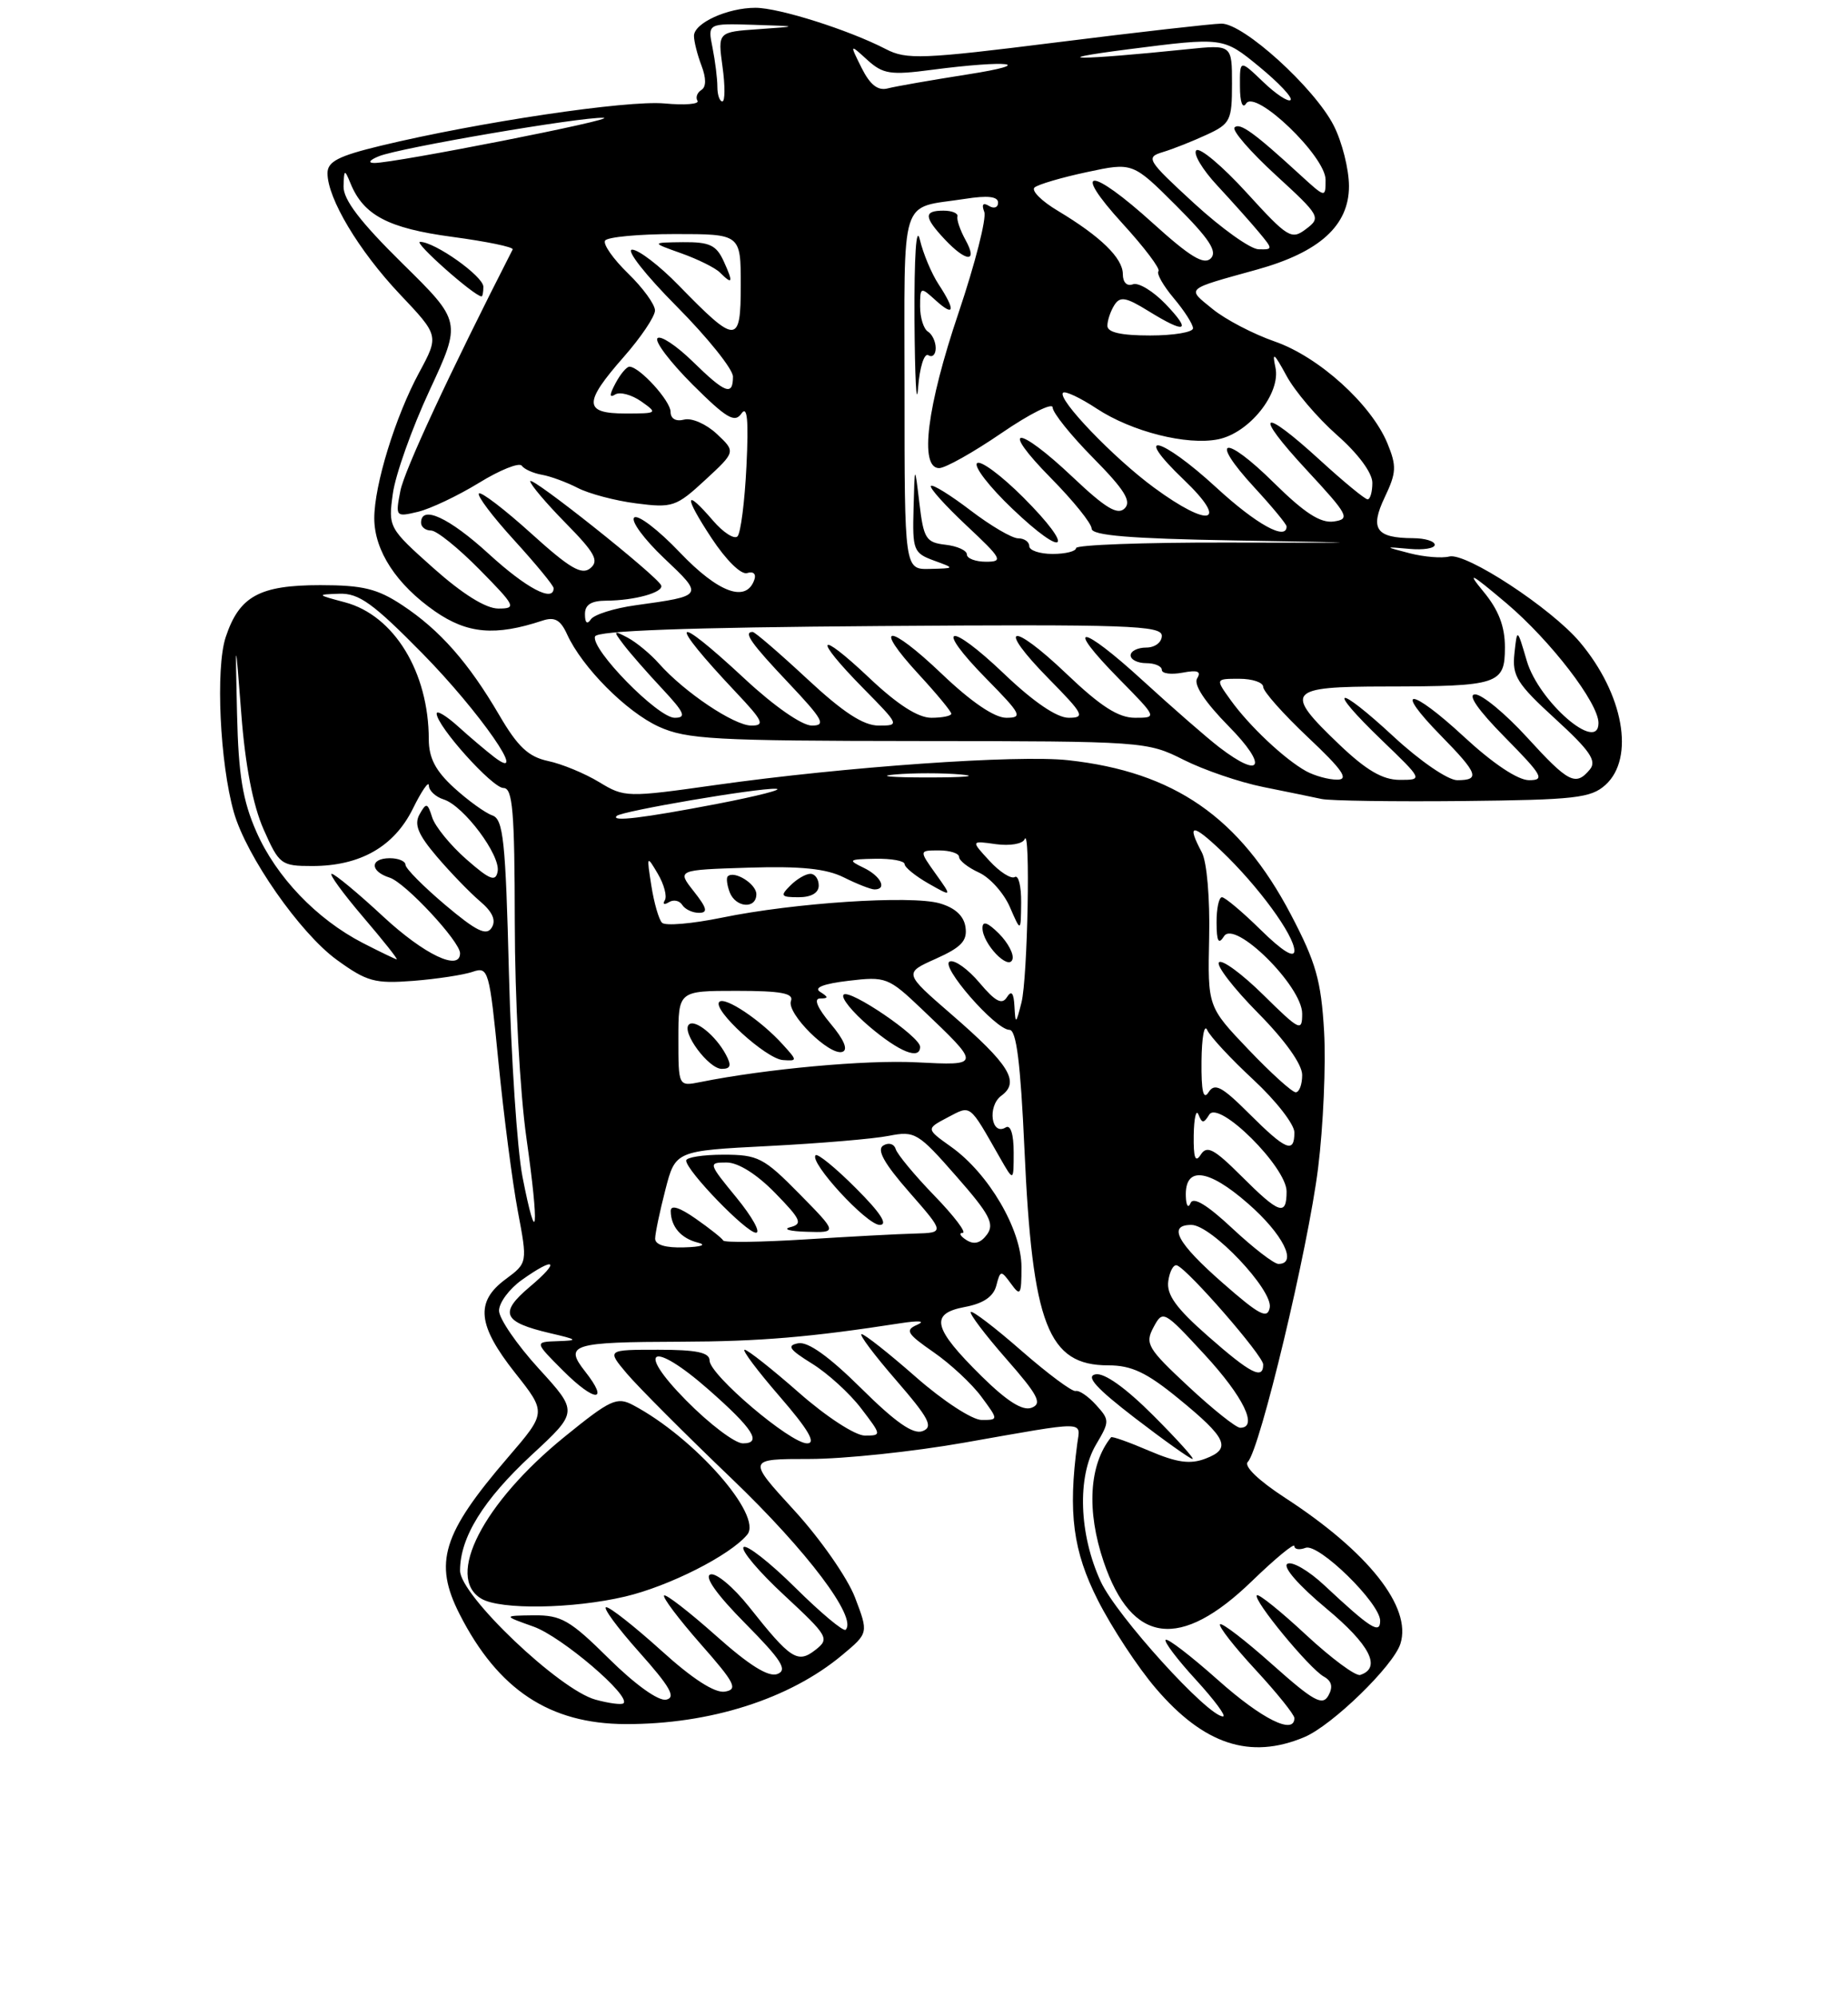 <?xml version="1.0" encoding="UTF-8" standalone="no"?>
<!DOCTYPE svg PUBLIC "-//W3C//DTD SVG 1.1//EN" "http://www.w3.org/Graphics/SVG/1.1/DTD/svg11.dtd" >
<svg xmlns="http://www.w3.org/2000/svg" xmlns:xlink="http://www.w3.org/1999/xlink" version="1.1" viewBox="0 0 237 256">
 <g >
 <path fill="currentColor"
d=" M 167.28 222.65 C 170.85 221.15 178.70 213.52 179.60 210.68 C 181.09 206.00 175.49 198.92 164.81 191.98 C 161.40 189.76 159.48 187.92 160.03 187.37 C 161.58 185.82 167.76 160.01 169.04 149.72 C 169.71 144.35 170.05 136.46 169.81 132.21 C 169.43 125.67 168.77 123.35 165.54 117.20 C 159.00 104.76 150.59 98.93 137.00 97.44 C 130.53 96.72 108.36 98.28 91.83 100.61 C 80.38 102.23 80.09 102.22 76.83 100.24 C 75.00 99.13 72.05 97.91 70.28 97.54 C 67.77 97.00 66.40 95.72 64.04 91.68 C 60.10 84.94 56.42 80.76 51.61 77.58 C 48.41 75.46 46.54 75.00 41.08 75.00 C 33.26 75.00 30.68 76.42 28.94 81.68 C 27.63 85.66 28.20 97.82 29.99 104.11 C 31.60 109.75 38.48 119.61 43.20 123.03 C 47.05 125.82 48.07 126.10 53.00 125.72 C 56.02 125.48 59.45 124.96 60.61 124.56 C 62.64 123.87 62.76 124.30 63.93 136.17 C 64.60 142.95 65.71 151.51 66.40 155.19 C 67.66 161.87 67.66 161.87 64.83 163.97 C 60.93 166.85 61.23 169.85 66.04 175.94 C 70.09 181.05 70.09 181.05 65.16 186.78 C 56.72 196.59 55.58 200.29 58.95 206.91 C 63.88 216.58 70.48 220.94 80.20 220.98 C 91.04 221.02 101.26 217.77 108.01 212.13 C 111.39 209.31 111.39 209.31 109.65 204.75 C 108.69 202.24 105.19 197.22 101.86 193.59 C 95.82 187.00 95.82 187.00 103.81 187.00 C 108.21 187.00 117.13 186.06 123.65 184.91 C 139.61 182.10 138.55 182.09 138.16 185.00 C 136.96 193.93 137.61 198.82 140.81 205.13 C 142.60 208.65 145.93 213.72 148.22 216.39 C 154.39 223.61 160.33 225.57 167.28 222.65 Z  M 205.90 100.60 C 209.69 97.16 208.22 88.96 202.61 82.30 C 198.94 77.95 187.99 70.77 185.86 71.33 C 184.92 71.57 182.65 71.39 180.82 70.92 C 177.50 70.06 177.50 70.06 180.75 70.35 C 182.54 70.52 184.00 70.28 184.00 69.83 C 184.00 69.37 182.76 68.99 181.25 68.98 C 176.46 68.96 175.65 67.80 177.59 63.73 C 179.09 60.58 179.13 59.74 177.93 56.82 C 175.85 51.80 169.13 45.73 163.48 43.77 C 160.74 42.82 157.15 40.95 155.50 39.60 C 152.17 36.89 151.88 37.14 161.18 34.56 C 169.23 32.33 173.00 28.91 173.00 23.87 C 173.00 21.70 172.12 18.20 171.05 16.10 C 168.58 11.26 159.47 2.99 156.64 3.03 C 155.46 3.04 145.96 4.12 135.51 5.43 C 118.28 7.59 116.25 7.67 113.60 6.29 C 108.84 3.83 99.90 1.00 96.89 1.00 C 93.29 1.00 89.00 2.96 89.00 4.60 C 89.00 5.30 89.43 7.01 89.96 8.40 C 90.58 10.03 90.58 11.14 89.95 11.53 C 89.41 11.87 89.18 12.49 89.45 12.92 C 89.72 13.35 87.81 13.50 85.22 13.26 C 80.43 12.82 61.30 15.67 48.83 18.68 C 43.40 19.99 42.00 20.71 42.00 22.20 C 42.00 25.43 46.01 32.13 51.26 37.69 C 56.31 43.02 56.31 43.02 53.75 47.76 C 50.69 53.42 48.00 62.18 48.00 66.43 C 48.01 70.59 50.84 74.92 55.79 78.36 C 59.95 81.24 63.51 81.55 69.56 79.55 C 71.13 79.03 71.88 79.44 72.73 81.31 C 74.66 85.54 80.33 91.24 84.49 93.14 C 88.07 94.76 91.62 94.96 117.78 94.98 C 146.62 95.00 147.14 95.04 151.78 97.38 C 154.38 98.69 158.97 100.26 162.00 100.87 C 165.03 101.48 168.40 102.17 169.50 102.41 C 170.60 102.64 178.77 102.76 187.65 102.67 C 201.99 102.52 204.03 102.29 205.90 100.60 Z  M 156.21 215.34 C 152.75 212.26 149.73 209.94 149.49 210.18 C 149.25 210.41 151.00 212.72 153.37 215.30 C 155.74 217.89 157.31 220.00 156.85 220.00 C 154.90 220.00 143.20 207.10 141.17 202.72 C 138.38 196.69 138.12 189.29 140.56 185.16 C 142.32 182.19 142.32 182.01 140.57 180.08 C 139.58 178.98 138.40 178.17 137.95 178.29 C 137.51 178.41 134.39 176.09 131.01 173.14 C 127.64 170.19 124.71 167.95 124.50 168.16 C 124.29 168.37 126.34 171.08 129.05 174.17 C 133.13 178.82 133.70 179.90 132.31 180.43 C 131.16 180.88 129.18 179.63 125.90 176.41 C 119.64 170.23 119.18 168.38 123.73 167.52 C 126.10 167.08 127.40 166.20 127.77 164.79 C 128.29 162.79 128.37 162.78 129.66 164.54 C 130.86 166.20 131.00 165.98 131.00 162.39 C 131.00 157.60 126.80 150.42 121.99 147.00 C 118.75 144.69 118.75 144.69 121.52 143.23 C 124.58 141.63 124.23 141.37 128.25 148.41 C 130.00 151.47 130.00 151.47 130.00 147.68 C 130.00 145.38 129.60 144.13 128.99 144.50 C 127.13 145.65 126.59 141.78 128.42 140.44 C 130.83 138.67 129.49 136.48 121.99 129.99 C 115.91 124.72 115.91 124.72 120.03 122.88 C 123.29 121.42 124.08 120.58 123.82 118.83 C 123.61 117.38 122.48 116.35 120.50 115.78 C 116.79 114.73 101.84 115.71 92.57 117.62 C 88.76 118.40 85.31 118.70 84.90 118.27 C 84.49 117.85 83.87 115.70 83.53 113.50 C 82.92 109.63 82.94 109.58 84.36 111.99 C 85.17 113.36 85.57 114.89 85.26 115.39 C 84.95 115.90 85.18 116.01 85.78 115.64 C 86.37 115.27 87.14 115.42 87.49 115.98 C 87.84 116.54 88.80 117.00 89.63 117.00 C 90.82 117.00 90.69 116.42 88.98 114.25 C 86.81 111.50 86.81 111.50 95.98 111.21 C 102.69 111.00 105.96 111.33 108.22 112.46 C 109.92 113.31 111.69 114.00 112.15 114.00 C 113.82 114.00 112.96 112.28 110.75 111.22 C 108.69 110.23 108.82 110.13 112.25 110.07 C 114.31 110.03 116.00 110.34 116.01 110.75 C 116.01 111.16 117.39 112.28 119.07 113.24 C 122.12 114.97 122.12 114.97 119.99 111.99 C 117.86 109.00 117.86 109.00 120.43 109.00 C 121.84 109.00 123.00 109.38 123.00 109.84 C 123.00 110.30 124.15 111.20 125.55 111.84 C 126.95 112.48 128.73 114.46 129.51 116.25 C 130.92 119.50 130.92 119.50 130.96 115.69 C 130.98 113.60 130.62 112.12 130.15 112.41 C 129.68 112.70 128.21 111.77 126.90 110.34 C 124.50 107.74 124.50 107.74 127.73 108.20 C 129.51 108.44 131.15 108.17 131.40 107.57 C 132.17 105.71 131.80 125.36 131.00 128.50 C 130.29 131.29 130.23 131.33 130.10 129.00 C 130.01 127.25 129.72 126.89 129.13 127.82 C 128.50 128.82 127.65 128.37 125.64 125.99 C 124.18 124.25 122.47 123.01 121.82 123.23 C 120.43 123.69 127.66 132.00 129.46 132.00 C 130.35 132.00 130.88 136.22 131.38 147.25 C 132.39 169.83 134.40 175.00 142.14 175.00 C 145.11 175.00 147.05 175.91 151.13 179.25 C 157.38 184.35 157.98 185.68 154.59 186.96 C 152.63 187.71 150.93 187.47 147.37 185.95 C 144.81 184.85 142.62 184.07 142.49 184.22 C 139.67 187.71 139.32 193.64 141.55 200.20 C 145.16 210.77 151.36 211.57 160.58 202.63 C 163.56 199.75 166.00 197.74 166.00 198.16 C 166.00 198.59 166.64 198.69 167.43 198.39 C 169.09 197.75 177.00 205.48 177.00 207.74 C 177.00 209.51 175.77 208.73 169.84 203.19 C 167.83 201.31 165.69 200.07 165.10 200.44 C 164.47 200.83 166.55 203.21 170.07 206.14 C 175.70 210.82 177.21 213.77 174.45 214.68 C 173.87 214.88 170.75 212.56 167.50 209.55 C 164.26 206.53 161.42 204.25 161.19 204.47 C 160.64 205.03 167.90 213.84 169.77 214.89 C 170.80 215.46 170.98 216.22 170.36 217.33 C 169.60 218.68 168.46 218.05 163.18 213.35 C 159.73 210.27 156.71 207.95 156.47 208.19 C 156.23 208.43 158.28 211.06 161.02 214.02 C 163.76 216.98 166.00 219.77 166.00 220.21 C 166.00 222.42 161.84 220.35 156.21 215.34 Z  M 147.88 181.40 C 144.36 177.88 141.62 175.93 140.50 176.15 C 139.20 176.40 140.57 177.92 145.55 181.75 C 149.32 184.64 152.64 187.00 152.94 187.00 C 153.23 187.00 150.96 184.48 147.88 181.40 Z  M 128.12 119.67 C 126.65 118.21 126.00 117.99 126.00 118.95 C 126.00 120.95 129.35 124.46 129.84 122.97 C 130.06 122.32 129.28 120.84 128.12 119.67 Z  M 97.00 114.61 C 97.00 113.29 94.15 111.52 93.33 112.33 C 93.12 112.54 93.24 113.45 93.58 114.36 C 94.35 116.36 97.00 116.55 97.00 114.61 Z  M 105.00 113.50 C 105.00 112.67 104.52 112.00 103.93 112.00 C 103.34 112.00 102.18 112.67 101.36 113.50 C 100.02 114.83 100.14 115.00 102.43 115.00 C 104.05 115.00 105.00 114.44 105.00 113.50 Z  M 76.38 217.85 C 71.75 216.60 59.00 204.46 59.00 201.31 C 59.00 197.04 61.98 192.24 68.19 186.48 C 74.16 180.96 74.16 180.96 69.08 175.40 C 66.29 172.34 64.00 169.01 64.00 167.99 C 64.00 166.97 65.31 165.21 66.90 164.07 C 71.22 160.99 71.94 161.57 67.96 164.92 C 63.97 168.28 64.47 169.45 70.52 170.87 C 74.13 171.71 74.22 171.81 71.52 171.90 C 68.53 172.00 68.53 172.00 72.23 175.70 C 76.30 179.77 78.21 179.80 75.02 175.76 C 72.32 172.32 73.35 172.01 87.33 171.97 C 97.47 171.94 103.95 171.39 115.50 169.60 C 117.84 169.24 118.73 169.31 117.65 169.79 C 116.03 170.49 116.29 170.93 119.72 173.31 C 121.88 174.80 124.64 177.37 125.85 179.01 C 128.06 182.00 128.06 182.00 125.89 182.00 C 124.69 182.00 120.93 179.55 117.46 176.50 C 114.01 173.47 110.88 171.00 110.50 171.00 C 110.11 171.00 112.10 173.65 114.91 176.89 C 119.16 181.80 119.73 182.89 118.32 183.43 C 117.12 183.89 114.86 182.32 110.44 177.94 C 106.34 173.88 103.62 171.93 102.37 172.17 C 100.86 172.46 101.21 172.96 104.14 174.78 C 106.15 176.02 108.98 178.60 110.44 180.52 C 113.07 183.96 113.08 184.00 110.91 184.00 C 109.68 184.00 105.97 181.59 102.46 178.50 C 99.01 175.47 95.88 173.00 95.50 173.00 C 95.11 173.00 97.14 175.70 100.00 179.00 C 103.68 183.25 104.70 185.00 103.51 185.00 C 101.35 185.00 91.00 176.21 91.00 174.38 C 91.00 173.35 89.34 173.00 84.41 173.00 C 77.82 173.00 77.82 173.00 80.38 176.04 C 81.78 177.70 87.85 183.79 93.87 189.55 C 103.53 198.81 109.98 207.36 108.45 208.89 C 108.17 209.16 105.27 206.74 102.00 203.50 C 98.73 200.26 95.74 197.93 95.36 198.30 C 94.98 198.68 97.33 201.47 100.59 204.48 C 106.24 209.73 106.41 210.04 104.58 211.47 C 102.29 213.26 101.40 212.68 96.05 205.93 C 94.05 203.42 91.83 201.56 91.11 201.80 C 90.28 202.07 91.92 204.39 95.58 208.08 C 100.23 212.78 101.04 214.05 99.70 214.56 C 98.56 215.00 96.08 213.45 91.81 209.64 C 88.38 206.59 85.39 204.28 85.17 204.50 C 84.94 204.73 87.05 207.52 89.85 210.71 C 94.27 215.72 94.68 216.54 92.96 216.82 C 91.67 217.03 88.81 215.19 84.82 211.57 C 81.43 208.51 78.25 206.00 77.75 206.00 C 77.25 206.00 79.15 208.59 81.97 211.75 C 85.95 216.21 86.73 217.58 85.43 217.85 C 84.43 218.05 81.46 215.92 78.10 212.60 C 73.10 207.65 71.98 207.01 68.47 207.04 C 64.50 207.09 64.50 207.09 68.43 208.49 C 72.03 209.77 81.00 217.42 79.95 218.32 C 79.70 218.53 78.09 218.32 76.38 217.85 Z  M 80.15 204.64 C 85.81 203.31 93.64 199.35 95.83 196.70 C 97.86 194.26 89.05 184.25 81.20 180.10 C 79.12 178.99 78.29 179.38 72.41 184.15 C 61.94 192.64 57.05 202.18 61.75 204.92 C 64.21 206.35 73.46 206.21 80.15 204.64 Z  M 88.00 179.50 C 81.40 172.82 83.61 171.73 90.85 178.09 C 96.59 183.13 97.78 185.00 95.27 185.00 C 94.26 185.00 90.99 182.53 88.00 179.50 Z  M 152.40 177.70 C 147.17 172.83 146.81 172.22 147.93 170.13 C 149.13 167.88 149.24 167.94 154.53 173.67 C 159.47 179.03 161.40 183.00 159.05 183.00 C 158.52 183.00 155.53 180.62 152.40 177.70 Z  M 154.91 171.25 C 150.82 167.66 149.58 165.94 149.83 164.19 C 150.01 162.92 150.51 162.02 150.95 162.19 C 152.42 162.76 162.00 173.77 162.00 174.89 C 162.00 176.89 160.39 176.07 154.91 171.25 Z  M 156.83 164.46 C 150.96 159.32 149.71 157.00 152.79 157.00 C 155.35 157.00 163.27 165.35 162.84 167.60 C 162.55 169.11 161.52 168.57 156.83 164.46 Z  M 158.06 157.46 C 154.81 154.42 153.02 153.34 152.68 154.21 C 152.39 154.92 152.12 154.54 152.08 153.36 C 151.93 149.43 154.92 149.77 160.04 154.25 C 164.53 158.16 166.46 162.00 163.96 162.00 C 163.38 162.00 160.73 159.95 158.06 157.46 Z  M 84.02 158.75 C 84.03 158.06 84.62 155.25 85.33 152.50 C 86.62 147.50 86.62 147.50 98.56 146.89 C 105.13 146.55 112.08 145.97 114.00 145.58 C 117.33 144.93 117.75 145.18 122.63 150.75 C 126.93 155.64 127.57 156.87 126.58 158.23 C 125.76 159.34 124.93 159.57 123.94 158.94 C 123.15 158.44 122.93 158.02 123.46 158.02 C 123.99 158.01 122.36 155.86 119.83 153.25 C 117.30 150.64 115.07 147.95 114.87 147.28 C 114.66 146.60 113.96 146.40 113.27 146.83 C 112.41 147.36 113.39 149.13 116.60 152.79 C 121.16 158.00 121.16 158.00 117.33 158.11 C 115.22 158.16 108.89 158.50 103.25 158.86 C 97.61 159.21 92.89 159.28 92.75 159.00 C 92.61 158.72 91.04 157.47 89.25 156.22 C 87.14 154.74 86.01 154.39 86.02 155.22 C 86.04 157.23 87.33 158.72 89.50 159.27 C 90.67 159.56 89.94 159.82 87.75 159.88 C 85.35 159.96 84.01 159.55 84.02 158.75 Z  M 94.45 153.50 C 90.83 149.09 90.81 149.00 93.18 149.00 C 94.67 149.00 97.05 150.49 99.41 152.91 C 102.72 156.30 102.98 156.87 101.36 157.29 C 100.34 157.55 101.28 157.82 103.46 157.88 C 107.42 158.00 107.42 158.00 102.50 153.00 C 97.95 148.38 97.21 148.00 92.79 148.00 C 90.15 148.00 88.00 148.34 88.00 148.75 C 88.00 150.04 95.71 158.00 96.95 158.00 C 97.60 158.00 96.47 155.97 94.45 153.50 Z  M 109.77 152.30 C 107.19 149.71 104.86 147.81 104.60 148.07 C 103.73 148.93 111.15 157.00 112.82 157.00 C 113.93 157.00 112.92 155.44 109.77 152.30 Z  M 67.00 150.80 C 66.33 147.34 65.55 135.63 65.27 124.78 C 64.84 107.71 64.55 104.99 63.13 104.51 C 62.24 104.20 60.04 102.62 58.25 100.99 C 55.86 98.81 55.00 97.17 54.99 94.76 C 54.98 86.14 50.53 78.87 44.24 77.20 C 40.59 76.23 40.57 76.20 43.52 76.10 C 46.03 76.02 47.84 77.32 54.17 83.75 C 61.53 91.23 68.00 100.55 63.40 97.05 C 62.36 96.25 60.26 94.48 58.75 93.11 C 57.24 91.75 56.00 91.00 56.00 91.46 C 56.00 93.05 63.14 101.00 64.57 101.00 C 65.75 101.00 66.00 103.95 66.02 118.25 C 66.03 128.02 66.68 140.02 67.52 145.92 C 69.18 157.60 68.88 160.42 67.00 150.80 Z  M 159.21 150.75 C 155.69 147.24 154.78 146.76 153.99 148.00 C 153.29 149.09 153.05 148.41 153.09 145.50 C 153.13 143.30 153.40 142.11 153.70 142.86 C 154.16 144.01 154.37 144.01 155.08 142.87 C 156.28 140.93 165.00 149.59 165.00 152.71 C 165.00 155.92 164.08 155.61 159.21 150.75 Z  M 160.21 142.75 C 156.69 139.24 155.78 138.76 154.99 140.00 C 154.32 141.05 154.05 139.86 154.09 136.00 C 154.12 132.97 154.45 131.18 154.82 132.02 C 155.19 132.85 157.86 135.72 160.75 138.40 C 163.64 141.08 166.00 144.11 166.00 145.14 C 166.00 147.90 164.93 147.45 160.21 142.75 Z  M 160.11 134.52 C 154.88 129.04 154.88 129.04 155.07 120.20 C 155.18 115.14 154.78 110.46 154.13 109.25 C 152.16 105.56 152.89 105.50 156.62 109.05 C 161.36 113.56 166.00 119.89 166.00 121.86 C 166.00 122.86 164.46 121.91 161.71 119.21 C 159.35 116.89 157.10 115.00 156.71 115.00 C 156.32 115.00 156.01 116.46 156.02 118.25 C 156.03 120.68 156.27 121.12 156.98 120.00 C 158.34 117.84 167.00 126.40 167.00 129.92 C 167.00 132.27 166.70 132.13 162.02 127.52 C 159.29 124.83 156.72 122.94 156.33 123.34 C 155.94 123.73 158.18 126.64 161.31 129.81 C 164.80 133.33 167.00 136.42 167.00 137.78 C 167.00 139.00 166.63 140.00 166.17 140.00 C 165.71 140.00 162.98 137.53 160.11 134.52 Z  M 87.00 133.12 C 87.00 127.00 87.00 127.00 94.47 127.00 C 100.15 127.00 101.82 127.31 101.44 128.29 C 100.83 129.87 106.38 135.37 108.03 134.82 C 108.80 134.57 108.25 133.26 106.52 131.21 C 104.83 129.19 104.32 127.99 105.16 127.98 C 106.26 127.97 106.27 127.82 105.18 127.13 C 104.32 126.59 105.61 126.09 108.82 125.71 C 113.60 125.14 113.94 125.27 118.19 129.31 C 125.86 136.61 125.86 136.58 117.51 136.16 C 111.06 135.83 98.23 137.00 89.82 138.69 C 87.00 139.25 87.00 139.25 87.00 133.12 Z  M 93.09 135.17 C 91.79 132.73 89.10 130.56 88.34 131.33 C 87.38 132.29 90.88 137.00 92.56 137.00 C 93.71 137.00 93.84 136.57 93.09 135.17 Z  M 100.40 133.89 C 97.61 130.79 92.98 127.69 92.25 128.41 C 91.29 129.37 98.23 135.71 100.40 135.87 C 102.28 136.00 102.28 135.96 100.40 133.89 Z  M 118.00 134.17 C 118.00 132.86 108.96 126.71 108.19 127.49 C 107.81 127.87 109.30 129.71 111.50 131.58 C 115.36 134.85 118.00 135.90 118.00 134.17 Z  M 46.50 120.85 C 40.60 117.80 35.42 112.39 32.88 106.61 C 31.12 102.61 30.58 99.32 30.40 91.50 C 30.17 81.50 30.17 81.50 30.95 91.54 C 31.45 98.10 32.44 103.22 33.80 106.29 C 35.80 110.81 36.05 111.00 40.04 111.00 C 46.18 111.00 50.53 108.53 52.94 103.67 C 54.07 101.37 55.00 100.03 55.00 100.68 C 55.00 101.33 55.86 102.14 56.91 102.47 C 59.48 103.29 64.22 109.63 63.82 111.71 C 63.56 113.07 62.81 112.77 59.80 110.13 C 57.76 108.34 55.80 105.93 55.43 104.78 C 54.83 102.88 54.67 102.84 53.81 104.37 C 53.08 105.67 53.61 106.96 56.02 109.79 C 57.76 111.83 60.25 114.40 61.55 115.51 C 63.16 116.87 63.65 117.95 63.06 118.90 C 62.39 119.99 61.10 119.36 57.10 115.99 C 54.30 113.62 52.00 111.31 52.00 110.84 C 52.00 110.38 51.10 110.00 50.00 110.00 C 47.43 110.00 47.41 111.68 49.97 112.49 C 51.97 113.12 59.00 120.67 59.00 122.18 C 59.00 124.54 54.43 122.37 49.17 117.50 C 45.91 114.47 42.92 112.00 42.54 112.00 C 42.16 112.00 43.96 114.47 46.54 117.50 C 49.13 120.53 51.08 122.98 50.87 122.96 C 50.67 122.93 48.70 121.98 46.50 120.85 Z  M 79.09 104.58 C 79.71 103.96 97.14 100.99 99.50 101.10 C 100.60 101.15 97.22 102.02 92.00 103.03 C 82.45 104.86 78.30 105.36 79.09 104.58 Z  M 114.75 99.27 C 117.09 99.06 120.91 99.06 123.25 99.27 C 125.59 99.48 123.67 99.65 119.00 99.65 C 114.33 99.65 112.41 99.48 114.75 99.27 Z  M 167.50 98.84 C 164.75 97.32 160.21 93.05 157.84 89.75 C 155.86 87.00 155.86 87.00 158.93 87.00 C 160.62 87.00 162.00 87.47 162.00 88.04 C 162.00 88.62 164.59 91.53 167.75 94.51 C 172.18 98.68 173.04 99.93 171.50 99.93 C 170.40 99.94 168.60 99.44 167.50 98.84 Z  M 171.75 95.42 C 164.58 88.58 165.05 88.00 177.75 87.99 C 192.21 87.97 193.00 87.71 193.00 82.96 C 193.00 80.28 192.19 78.17 190.25 75.83 C 188.03 73.14 188.59 73.43 193.22 77.34 C 198.88 82.14 205.00 90.10 205.00 92.67 C 205.00 96.56 197.36 89.95 195.81 84.72 C 194.57 80.50 194.57 80.50 194.22 83.76 C 193.91 86.64 194.54 87.64 199.46 92.14 C 203.90 96.20 204.81 97.52 203.90 98.62 C 202.08 100.81 201.16 100.34 195.83 94.50 C 193.06 91.47 190.07 89.00 189.18 89.00 C 188.16 89.00 189.55 91.01 193.00 94.50 C 197.81 99.38 198.17 100.00 196.10 100.00 C 194.66 100.00 191.48 97.88 187.77 94.45 C 180.86 88.05 178.56 87.94 184.81 94.31 C 189.56 99.15 189.87 100.00 186.88 100.00 C 185.70 100.00 182.12 97.55 178.77 94.45 C 171.31 87.54 169.96 87.90 177.20 94.86 C 182.50 99.96 182.50 99.96 179.50 99.96 C 177.31 99.95 175.22 98.73 171.75 95.42 Z  M 156.38 95.79 C 154.80 94.58 150.40 90.74 146.60 87.27 C 138.57 79.91 136.35 79.74 143.52 87.02 C 148.42 92.00 148.42 92.00 145.55 92.00 C 143.43 92.00 141.14 90.53 136.79 86.38 C 129.61 79.53 127.68 80.07 134.52 87.02 C 138.98 91.55 139.21 92.00 137.05 92.00 C 135.54 92.00 132.55 89.97 128.79 86.38 C 121.61 79.53 119.68 80.07 126.52 87.02 C 130.98 91.55 131.21 92.00 129.05 92.00 C 127.54 92.00 124.55 89.97 120.79 86.38 C 113.92 79.83 111.79 79.88 117.85 86.46 C 120.13 88.93 122.00 91.19 122.00 91.48 C 122.00 91.76 120.85 92.00 119.44 92.00 C 117.73 92.00 115.07 90.29 111.44 86.85 C 104.77 80.55 104.20 81.61 110.71 88.22 C 115.37 92.95 115.40 93.00 112.69 93.00 C 110.72 93.00 108.12 91.30 103.50 87.00 C 99.95 83.70 96.81 81.00 96.53 81.00 C 95.29 81.00 96.30 82.44 101.15 87.56 C 105.56 92.23 105.98 93.00 104.12 93.00 C 102.85 93.00 99.27 90.51 95.50 87.00 C 86.11 78.26 85.47 79.29 94.40 88.75 C 97.86 92.41 98.13 93.00 96.36 93.00 C 94.15 93.00 87.76 88.72 84.51 85.05 C 83.42 83.82 81.62 82.33 80.51 81.74 C 78.65 80.75 78.61 80.82 79.95 82.59 C 80.74 83.64 82.97 86.19 84.90 88.25 C 87.80 91.35 88.08 92.00 86.52 92.00 C 84.37 92.00 75.76 83.22 76.31 81.58 C 76.55 80.84 88.00 80.42 112.83 80.24 C 144.56 80.01 149.00 80.16 149.00 81.49 C 149.00 82.33 148.12 83.00 147.00 83.00 C 145.90 83.00 145.00 83.45 145.00 84.00 C 145.00 84.55 145.90 85.00 147.00 85.00 C 148.10 85.00 149.00 85.39 149.00 85.86 C 149.00 86.34 150.19 86.49 151.65 86.22 C 153.59 85.85 154.09 86.04 153.53 86.95 C 153.04 87.74 154.52 89.98 157.59 93.10 C 162.62 98.20 161.83 99.96 156.38 95.79 Z  M 75.02 78.75 C 75.00 77.51 75.80 77.00 77.75 76.99 C 81.40 76.97 85.15 75.92 84.79 75.03 C 84.31 73.83 68.00 60.87 68.00 61.68 C 68.00 62.09 70.05 64.51 72.55 67.05 C 76.30 70.86 76.86 71.88 75.71 72.83 C 74.60 73.75 73.06 72.84 68.12 68.37 C 64.70 65.28 61.69 62.98 61.42 63.25 C 61.14 63.52 63.19 66.23 65.96 69.26 C 68.73 72.30 71.00 75.05 71.00 75.39 C 71.00 77.25 67.50 75.40 62.69 71.00 C 57.58 66.33 54.00 64.68 54.00 67.00 C 54.00 67.55 54.58 68.00 55.29 68.00 C 56.00 68.00 58.79 70.25 61.50 73.00 C 66.13 77.70 66.27 78.00 63.91 78.00 C 62.30 78.00 59.32 76.14 55.59 72.82 C 49.85 67.70 49.78 67.59 50.38 63.27 C 50.71 60.86 52.82 54.92 55.08 50.06 C 59.19 41.22 59.19 41.22 51.59 33.75 C 46.20 28.44 44.02 25.59 44.06 23.89 C 44.12 21.68 44.19 21.65 44.95 23.50 C 46.62 27.59 49.79 29.26 58.00 30.36 C 62.41 30.95 65.90 31.67 65.75 31.97 C 57.66 47.81 51.87 60.26 51.35 62.90 C 50.70 66.24 50.74 66.28 53.60 65.60 C 55.19 65.22 58.71 63.55 61.41 61.90 C 64.10 60.24 66.58 59.25 66.91 59.69 C 67.23 60.14 68.40 60.66 69.49 60.85 C 70.59 61.04 72.65 61.80 74.09 62.54 C 75.52 63.28 78.90 64.18 81.59 64.52 C 86.23 65.12 86.72 64.96 90.43 61.53 C 94.36 57.90 94.36 57.90 91.93 55.62 C 90.59 54.36 88.71 53.53 87.75 53.78 C 86.68 54.06 86.00 53.67 86.00 52.79 C 86.00 51.38 82.01 47.00 80.72 47.00 C 80.36 47.00 79.56 47.95 78.94 49.12 C 78.14 50.61 78.13 51.04 78.90 50.56 C 79.50 50.19 81.00 50.59 82.22 51.44 C 84.38 52.96 84.33 53.00 80.22 53.00 C 74.84 53.00 74.80 51.65 80.00 45.74 C 82.20 43.24 84.00 40.56 84.00 39.79 C 84.00 39.02 82.44 36.88 80.54 35.04 C 78.64 33.19 77.31 31.30 77.60 30.84 C 77.88 30.38 81.92 30.00 86.56 30.00 C 95.00 30.00 95.00 30.00 95.00 36.54 C 95.00 44.19 94.46 44.19 87.04 36.58 C 84.59 34.06 81.90 32.00 81.07 32.00 C 80.23 32.00 82.80 35.27 86.78 39.27 C 90.75 43.27 94.00 47.32 94.00 48.27 C 94.00 50.80 93.02 50.43 88.81 46.31 C 86.73 44.29 84.71 42.95 84.32 43.35 C 83.92 43.75 85.95 46.42 88.82 49.29 C 93.17 53.62 94.23 54.25 95.09 53.00 C 95.84 51.93 96.02 53.84 95.73 59.75 C 95.51 64.29 94.99 68.34 94.58 68.75 C 94.17 69.16 92.76 68.26 91.46 66.75 C 87.77 62.46 87.66 63.51 91.24 68.95 C 93.14 71.83 95.06 73.71 95.83 73.45 C 96.58 73.20 96.99 73.55 96.76 74.25 C 95.75 77.31 92.16 76.02 87.19 70.81 C 84.42 67.90 81.78 65.89 81.33 66.34 C 80.88 66.78 82.61 69.12 85.16 71.54 C 90.28 76.38 90.30 76.36 81.50 77.58 C 78.75 77.96 76.17 78.78 75.77 79.39 C 75.31 80.08 75.02 79.84 75.02 78.75 Z  M 61.99 36.75 C 61.97 35.40 55.77 31.00 53.87 31.00 C 52.96 31.00 60.80 37.95 61.75 37.99 C 61.89 38.00 61.99 37.44 61.99 36.75 Z  M 92.82 33.50 C 91.87 31.41 91.00 31.01 87.59 31.04 C 83.50 31.09 83.50 31.09 87.38 32.47 C 89.51 33.23 91.73 34.33 92.33 34.93 C 93.96 36.56 94.07 36.24 92.82 33.50 Z  M 116.00 50.07 C 116.00 24.43 115.25 26.81 123.75 25.49 C 126.66 25.03 128.00 25.18 128.00 25.97 C 128.00 26.60 127.47 26.79 126.83 26.39 C 126.07 25.93 125.86 26.19 126.23 27.16 C 126.54 27.97 125.06 33.78 122.94 40.07 C 118.87 52.10 117.88 60.00 120.44 60.00 C 121.23 60.00 124.83 57.98 128.44 55.51 C 132.05 53.04 135.00 51.56 135.00 52.23 C 135.00 52.89 137.34 55.81 140.21 58.71 C 144.21 62.76 145.14 64.26 144.24 65.16 C 143.33 66.07 141.79 65.14 137.59 61.17 C 130.41 54.38 128.06 54.47 134.78 61.28 C 137.65 64.19 140.00 67.10 140.00 67.76 C 140.00 68.63 144.93 69.04 158.25 69.27 C 176.50 69.58 176.50 69.58 157.25 69.54 C 146.66 69.52 138.00 69.84 138.00 70.25 C 138.00 70.66 136.65 71.00 135.00 71.00 C 133.35 71.00 132.00 70.55 132.00 70.00 C 132.00 69.45 131.36 69.00 130.58 69.00 C 129.79 69.00 127.05 67.39 124.48 65.43 C 121.91 63.47 119.62 62.05 119.39 62.28 C 119.16 62.51 121.21 64.79 123.94 67.35 C 128.49 71.61 128.71 72.00 126.46 72.00 C 125.11 72.00 124.00 71.58 124.00 71.07 C 124.00 70.55 122.76 69.99 121.25 69.82 C 118.75 69.53 118.45 69.04 117.91 64.50 C 117.31 59.50 117.31 59.50 117.16 65.17 C 117.01 70.50 117.16 70.89 119.75 71.84 C 122.50 72.84 122.50 72.84 119.25 72.92 C 116.00 73.00 116.00 73.00 116.00 50.07 Z  M 131.24 63.76 C 128.40 60.92 125.72 58.94 125.30 59.37 C 124.87 59.80 126.90 62.42 129.81 65.19 C 136.70 71.77 137.97 70.50 131.24 63.76 Z  M 119.06 45.53 C 119.58 45.86 120.00 45.44 120.00 44.62 C 120.00 43.79 119.55 42.84 119.00 42.50 C 118.45 42.16 118.00 40.71 118.00 39.29 C 118.00 36.75 118.05 36.73 120.00 38.50 C 122.42 40.69 122.58 39.81 120.37 36.44 C 119.47 35.07 118.39 32.50 117.97 30.72 C 117.50 28.76 117.24 32.78 117.28 41.00 C 117.33 48.42 117.53 52.35 117.74 49.73 C 117.94 47.07 118.53 45.21 119.06 45.53 Z  M 123.82 30.75 C 123.14 29.51 122.67 28.16 122.79 27.75 C 122.90 27.34 122.10 27.00 121.00 27.00 C 118.44 27.00 118.48 27.82 121.17 30.69 C 123.95 33.64 125.44 33.67 123.82 30.75 Z  M 156.00 62.50 C 148.88 55.95 145.04 55.01 151.81 61.48 C 157.68 67.08 155.16 67.76 148.00 62.50 C 142.82 58.70 135.55 51.12 136.33 50.34 C 136.60 50.07 138.55 50.99 140.66 52.38 C 145.15 55.33 152.20 57.11 156.21 56.31 C 160.22 55.51 164.29 50.40 163.57 47.09 C 163.12 45.03 163.40 45.24 164.97 48.13 C 166.04 50.13 168.97 53.56 171.46 55.76 C 174.17 58.14 176.00 60.61 176.00 61.88 C 176.00 63.04 175.73 64.00 175.39 64.00 C 175.05 64.00 172.32 61.75 169.31 59.00 C 161.67 52.01 160.63 52.76 167.58 60.25 C 172.94 66.03 173.20 66.53 171.06 66.84 C 169.35 67.08 167.32 65.77 163.39 61.90 C 157.00 55.58 154.94 56.04 160.85 62.46 C 163.13 64.93 165.00 67.19 165.00 67.48 C 165.00 69.35 161.12 67.21 156.00 62.50 Z  M 142.02 41.75 C 142.02 41.06 142.43 39.87 142.91 39.11 C 143.64 37.95 144.39 38.08 147.27 39.86 C 152.10 42.84 152.88 42.53 149.48 38.97 C 147.88 37.31 146.00 36.17 145.29 36.44 C 144.53 36.73 144.00 36.20 144.00 35.14 C 144.00 33.08 141.16 30.32 135.68 27.03 C 133.57 25.78 132.22 24.42 132.68 24.03 C 133.13 23.64 136.15 22.75 139.39 22.06 C 145.27 20.80 145.27 20.80 150.86 26.38 C 155.09 30.61 156.16 32.24 155.28 33.12 C 154.40 34.00 152.61 32.91 147.89 28.64 C 139.83 21.34 137.28 21.33 143.94 28.63 C 146.77 31.72 148.85 34.48 148.57 34.76 C 148.29 35.05 149.17 36.60 150.53 38.22 C 151.89 39.83 153.00 41.57 153.00 42.08 C 153.00 42.58 150.53 43.00 147.50 43.00 C 143.76 43.00 142.00 42.60 142.02 41.75 Z  M 153.14 26.06 C 147.09 20.50 146.89 20.17 149.14 19.49 C 150.44 19.10 152.96 18.10 154.75 17.27 C 157.79 15.87 158.00 15.44 158.00 10.74 C 158.00 5.72 158.00 5.72 152.25 6.31 C 138.41 7.74 133.56 7.75 144.68 6.32 C 156.87 4.76 156.87 4.76 161.46 8.52 C 163.98 10.59 165.81 12.52 165.51 12.82 C 165.22 13.11 163.63 12.07 161.99 10.49 C 159.00 7.63 159.00 7.63 159.02 11.06 C 159.02 13.10 159.35 14.00 159.81 13.27 C 161.00 11.40 170.00 20.03 170.00 23.04 C 170.00 25.38 169.99 25.38 166.75 22.42 C 160.85 17.01 159.00 15.67 158.33 16.34 C 157.97 16.70 160.33 19.43 163.59 22.42 C 169.31 27.66 169.44 27.89 167.50 29.35 C 165.62 30.78 165.17 30.50 159.86 24.68 C 156.76 21.28 153.86 18.85 153.42 19.27 C 152.99 19.69 154.19 21.72 156.10 23.77 C 158.00 25.82 160.41 28.51 161.44 29.75 C 163.27 31.95 163.27 32.00 161.40 31.95 C 160.36 31.93 156.64 29.27 153.14 26.06 Z  M 48.61 20.02 C 51.27 18.94 74.52 14.97 77.38 15.10 C 79.60 15.20 50.61 20.91 48.00 20.89 C 47.13 20.88 47.39 20.51 48.61 20.02 Z  M 92.00 11.12 C 92.00 10.09 91.72 7.84 91.38 6.12 C 90.75 3.00 90.75 3.00 96.62 3.18 C 102.50 3.37 102.50 3.37 97.28 3.74 C 92.05 4.10 92.05 4.10 92.66 8.55 C 93.00 11.00 92.99 13.00 92.64 13.00 C 92.29 13.00 92.00 12.16 92.00 11.12 Z  M 110.50 8.71 C 108.96 5.61 108.96 5.61 111.23 7.68 C 113.24 9.50 114.20 9.65 119.50 8.95 C 129.44 7.65 133.13 8.13 124.08 9.54 C 119.44 10.27 114.84 11.07 113.85 11.33 C 112.58 11.66 111.59 10.88 110.50 8.71 Z "/>
</g>
</svg>